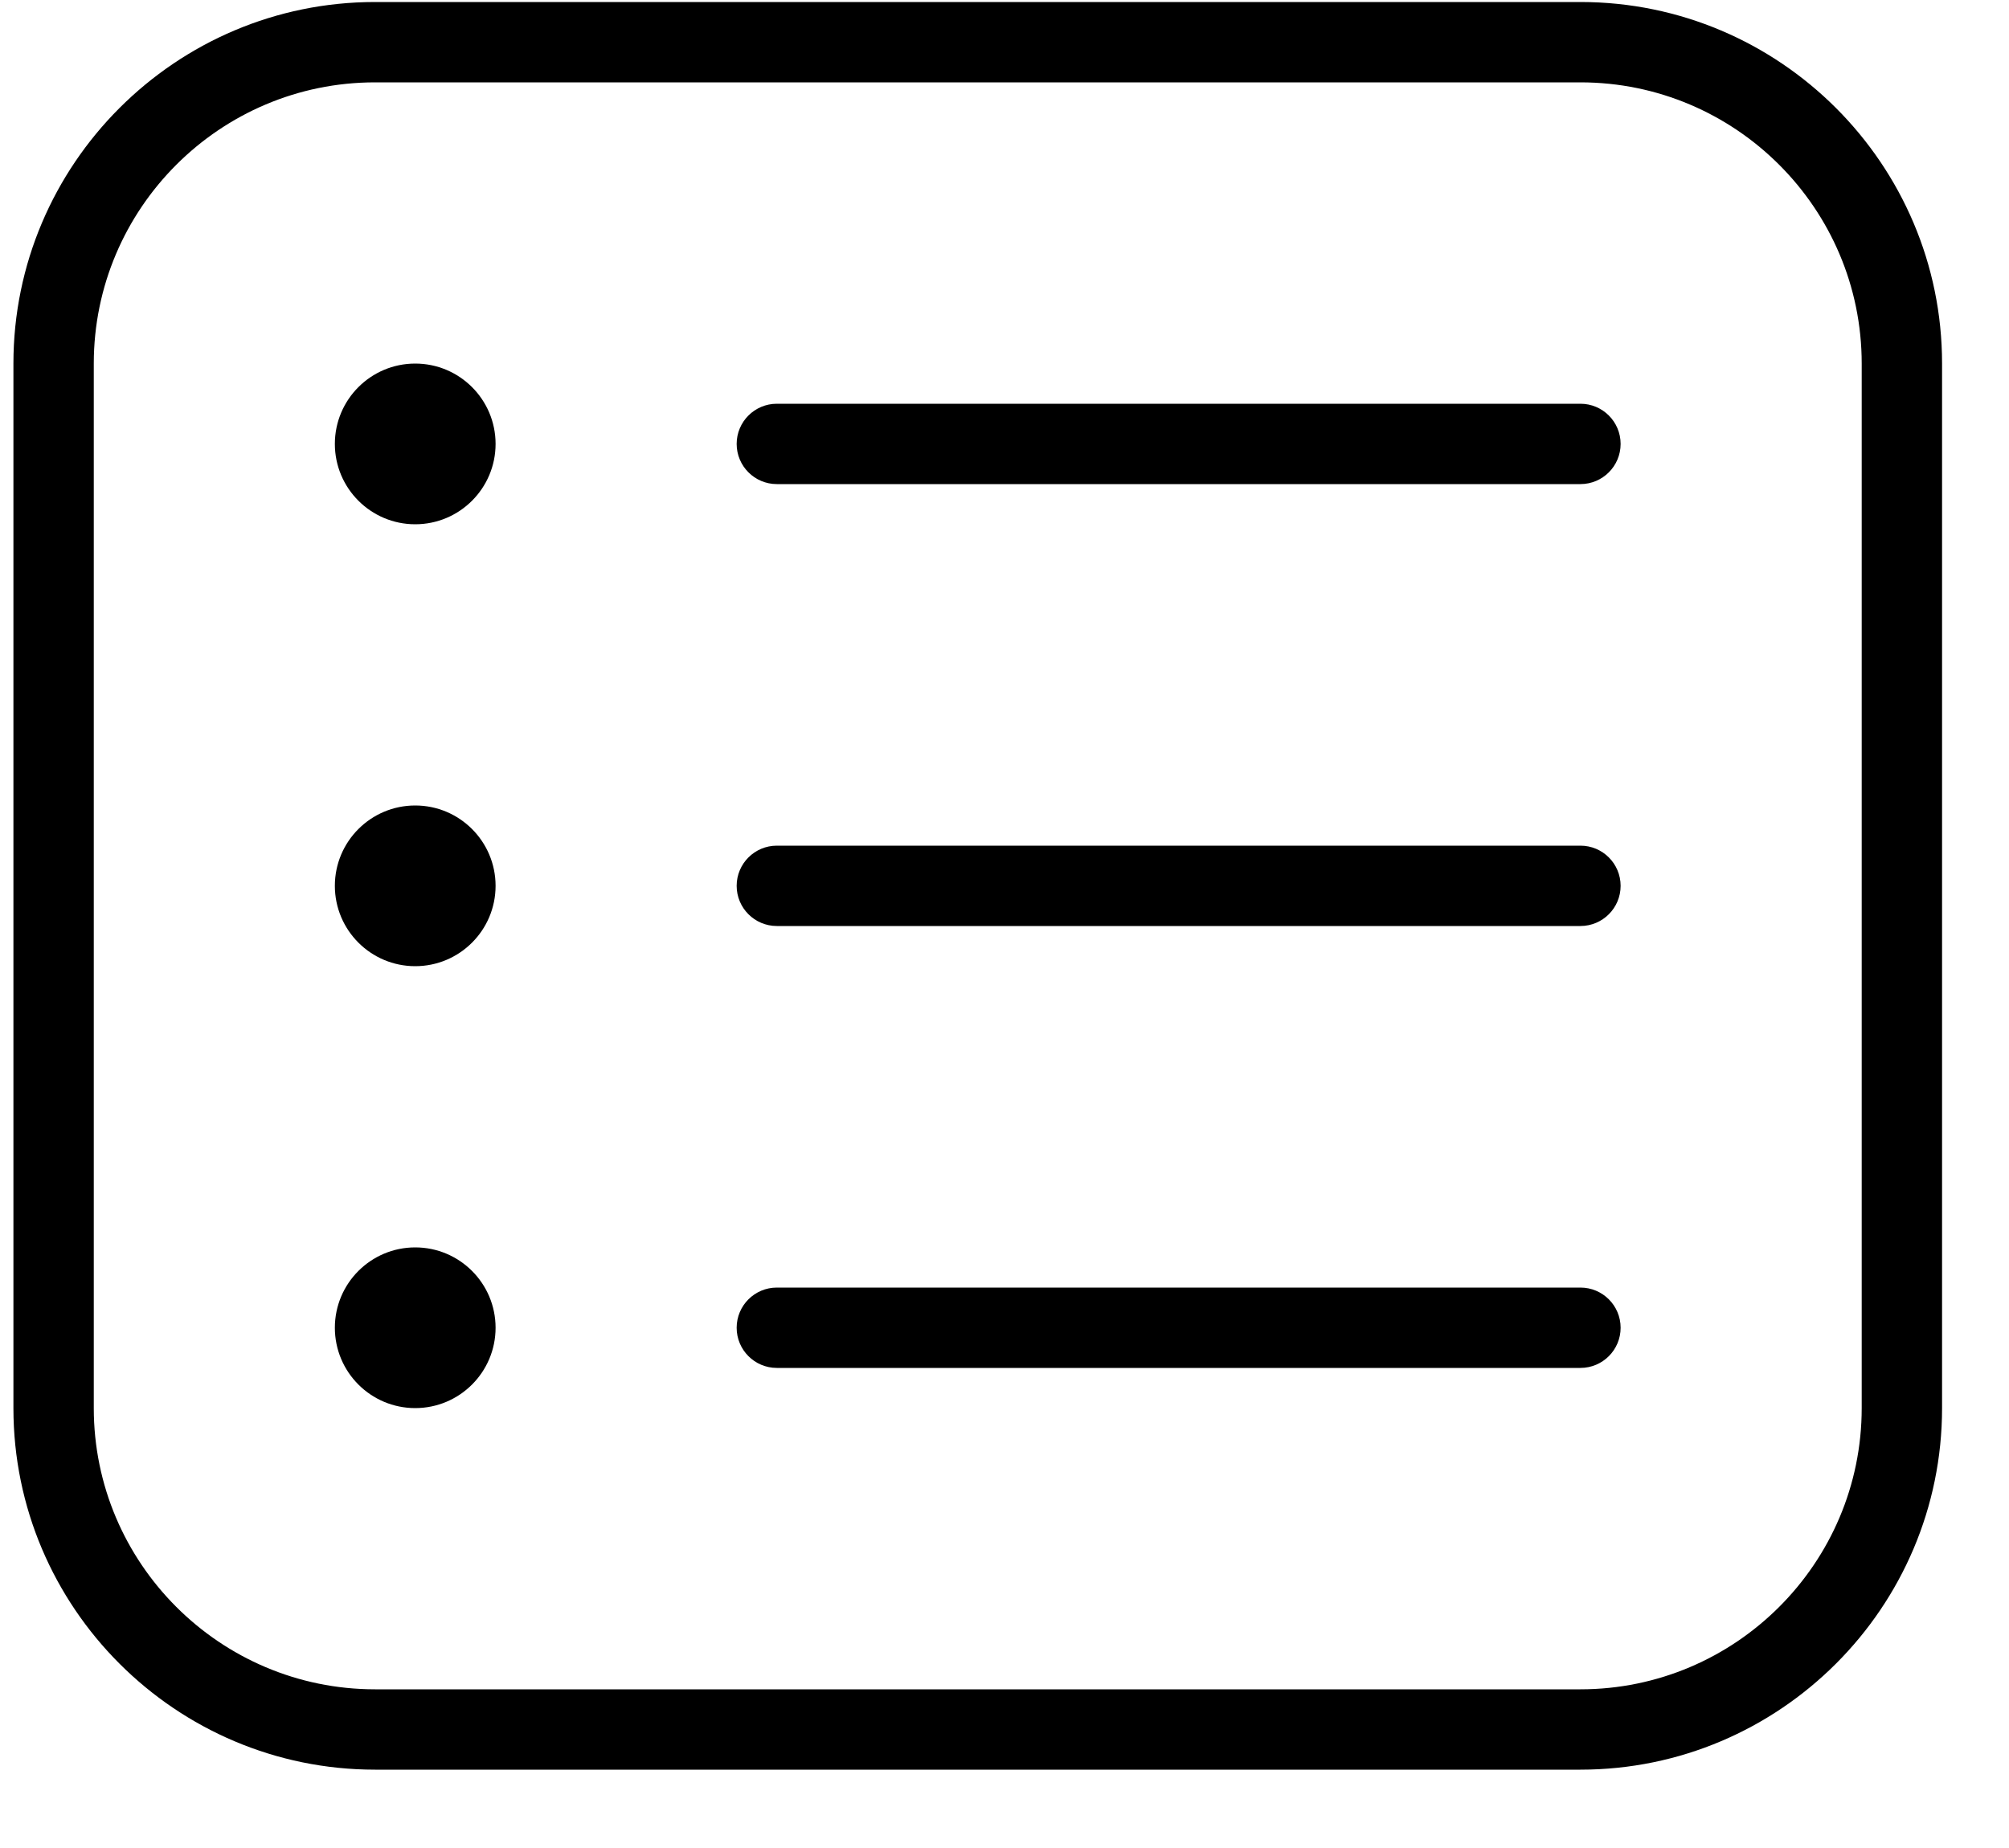 <svg width="25" height="23" viewBox="0 0 25 23" fill="none" xmlns="http://www.w3.org/2000/svg">
<path id="Vector" d="M19.667 0.025H4.667C2.186 0.025 0.167 2.044 0.167 4.525V17.525C0.167 20.006 2.186 22.025 4.667 22.025H19.667C22.148 22.025 24.167 20.006 24.167 17.525V4.525C24.167 2.044 22.148 0.025 19.667 0.025ZM23.167 17.525C23.167 19.455 21.597 21.025 19.667 21.025H4.667C2.737 21.025 1.167 19.455 1.167 17.525V4.525C1.167 2.595 2.737 1.025 4.667 1.025H19.667C21.597 1.025 23.167 2.595 23.167 4.525V17.525ZM20.167 5.525C20.167 5.801 19.943 6.025 19.667 6.025H9.667C9.391 6.025 9.167 5.801 9.167 5.525C9.167 5.249 9.391 5.025 9.667 5.025H19.667C19.943 5.025 20.167 5.249 20.167 5.525ZM6.167 5.525C6.167 6.077 5.719 6.525 5.167 6.525C4.615 6.525 4.167 6.077 4.167 5.525C4.167 4.973 4.615 4.525 5.167 4.525C5.719 4.525 6.167 4.973 6.167 5.525ZM20.167 11.025C20.167 11.301 19.943 11.525 19.667 11.525H9.667C9.391 11.525 9.167 11.301 9.167 11.025C9.167 10.749 9.391 10.525 9.667 10.525H19.667C19.943 10.525 20.167 10.749 20.167 11.025ZM6.167 11.025C6.167 11.577 5.719 12.025 5.167 12.025C4.615 12.025 4.167 11.577 4.167 11.025C4.167 10.473 4.615 10.025 5.167 10.025C5.719 10.025 6.167 10.473 6.167 11.025ZM20.167 16.525C20.167 16.801 19.943 17.025 19.667 17.025H9.667C9.391 17.025 9.167 16.801 9.167 16.525C9.167 16.249 9.391 16.025 9.667 16.025H19.667C19.943 16.025 20.167 16.249 20.167 16.525ZM6.167 16.525C6.167 17.077 5.719 17.525 5.167 17.525C4.615 17.525 4.167 17.077 4.167 16.525C4.167 15.973 4.615 15.525 5.167 15.525C5.719 15.525 6.167 15.973 6.167 16.525Z" fill="black"/>
</svg>
